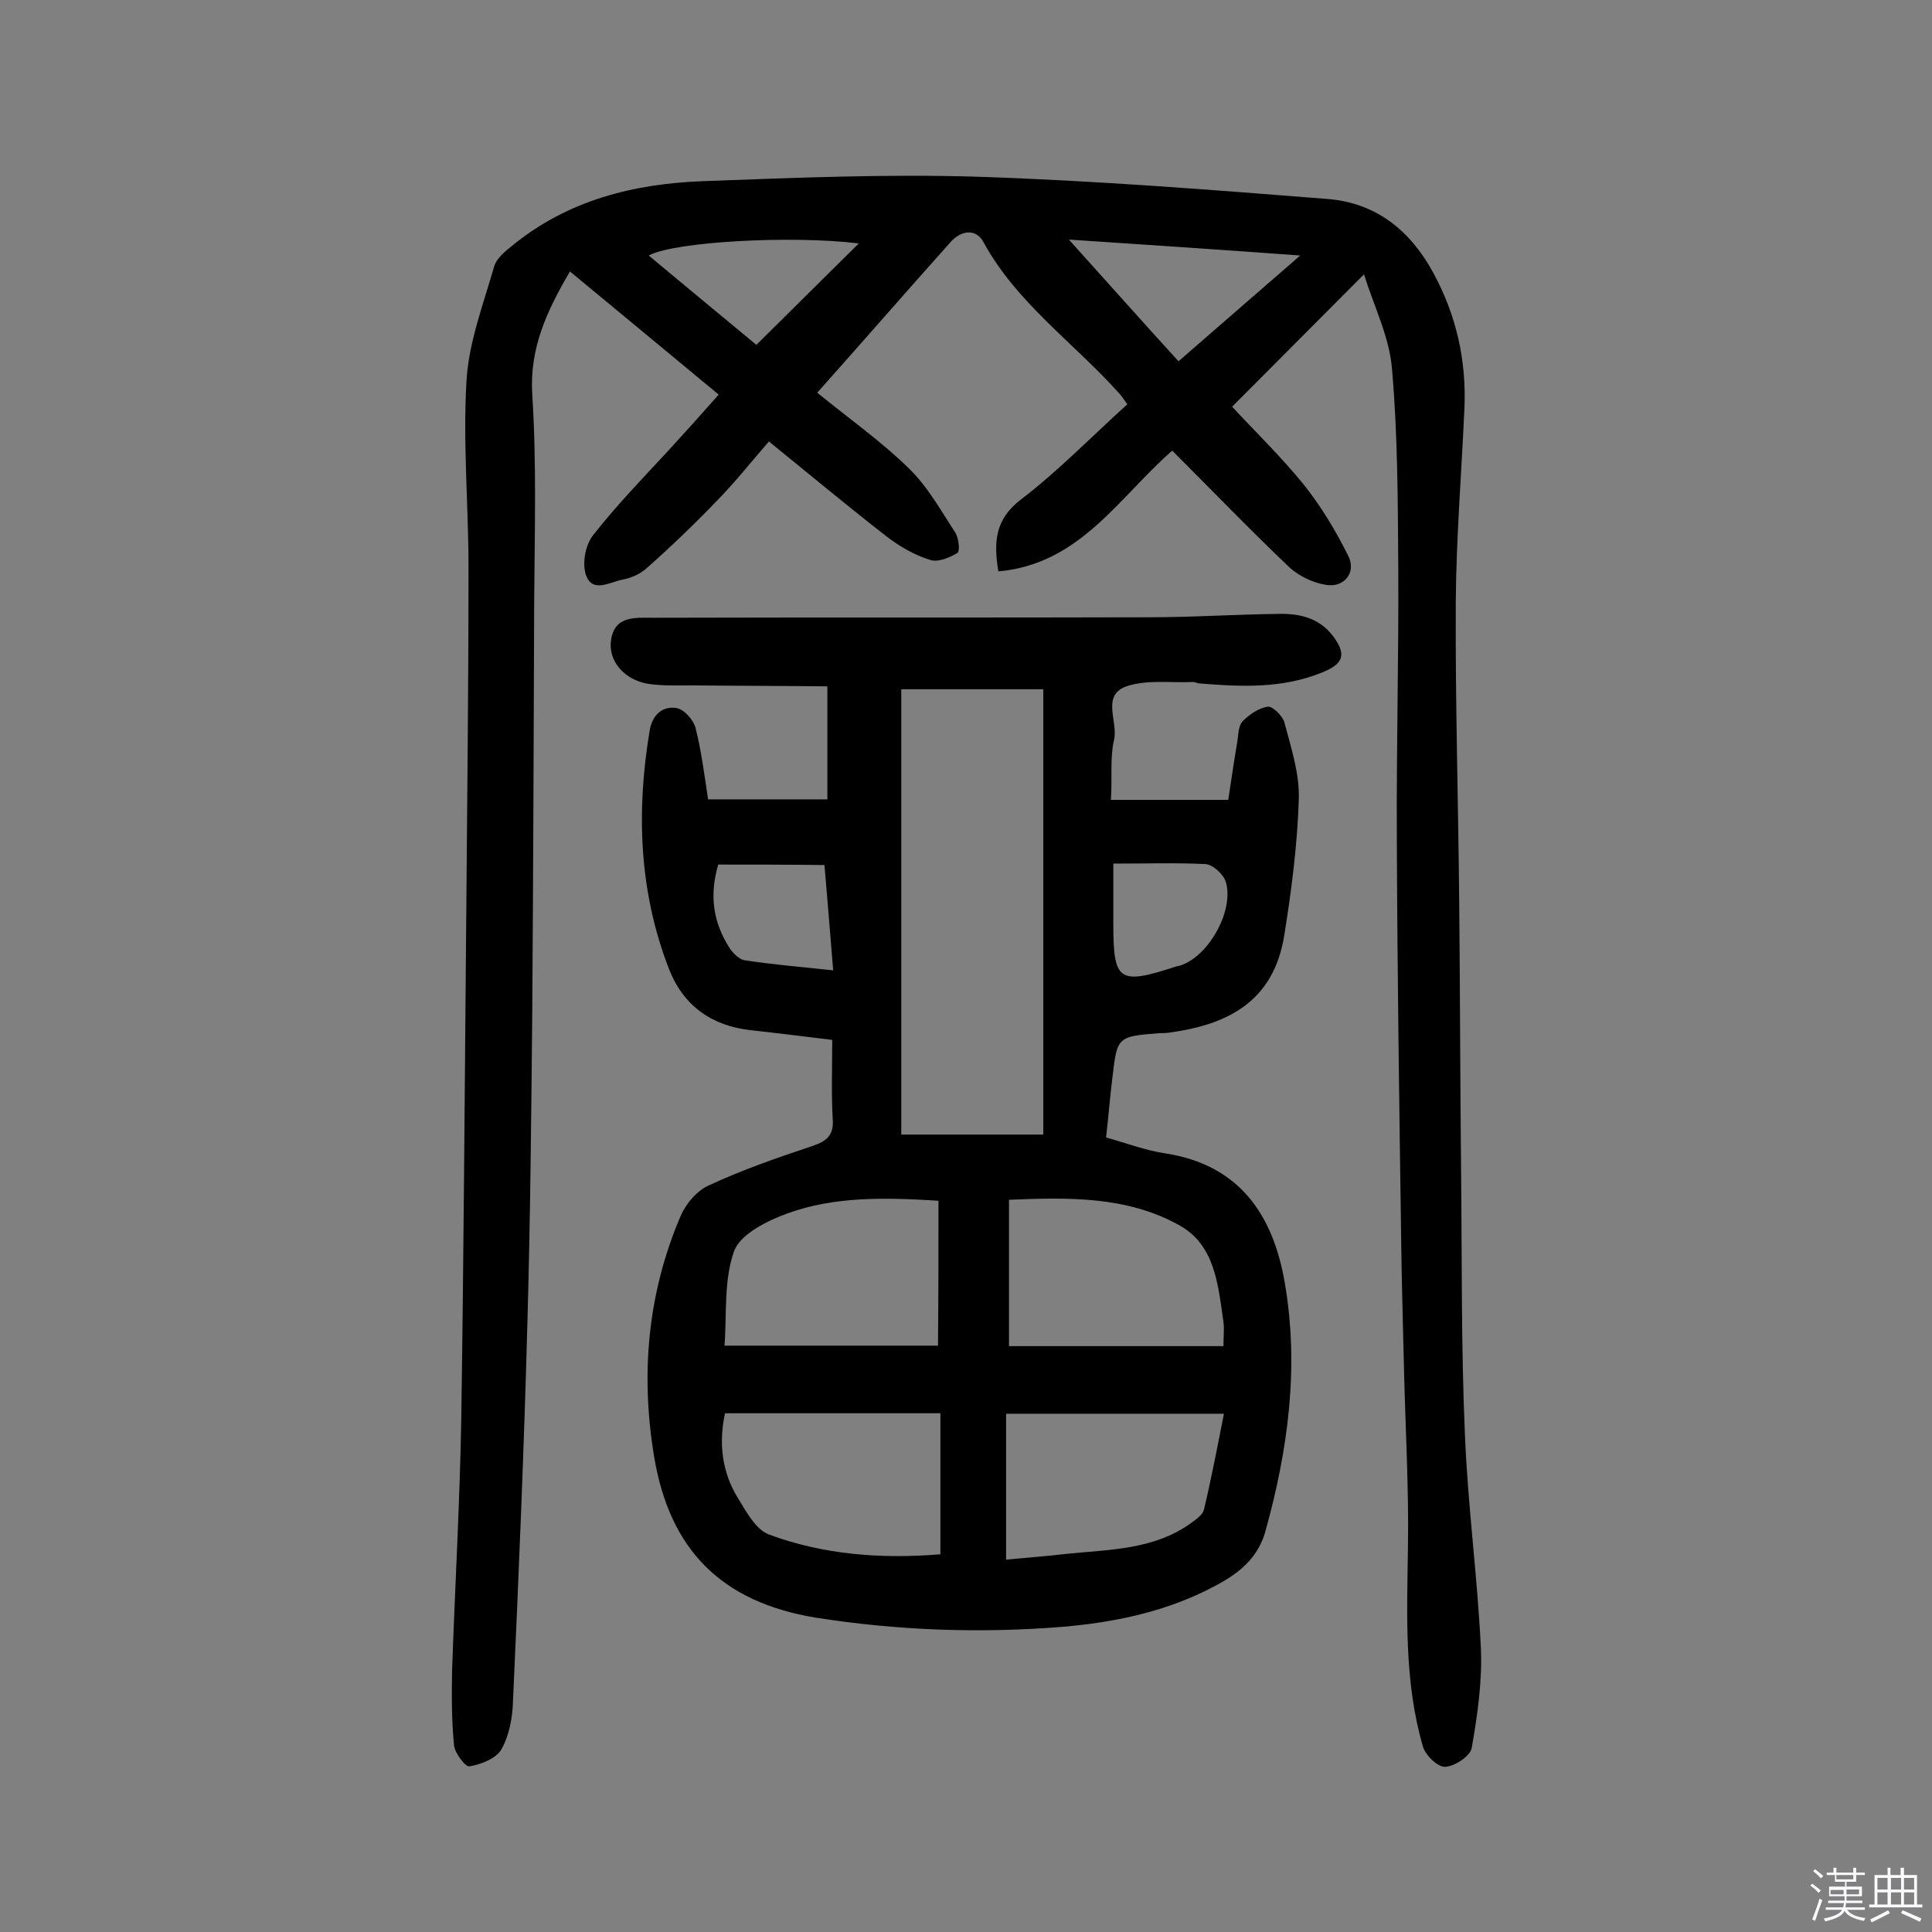 <svg enable-background="new 0 0 400 400" viewBox="0 0 400 400" xmlns="http://www.w3.org/2000/svg"><rect x="0" y="0" width="400" height="400" fill="#808080" stroke="none"/><path d="m374.8 390.4.4-.4c.7.5 1.3 1 1.8 1.4l-.5.5c-.5-.6-1.1-1.1-1.7-1.5zm1 7.3-.6-.3c.5-1.4 1.1-2.8 1.5-4.3.2.1.4.2.6.3-.5 1.3-1 2.8-1.5 4.3zm-.4-10.3.4-.4c.4.3 1 .8 1.7 1.4l-.5.5c-.4-.5-1-1-1.6-1.5zm2.5.3h1.7v-1h.6v1h3.5v-1h.6v1h1.8v.5h-1.8v1.4h-2v1h3.2v2h-3.2v.9h3.3v.5h-3.4c0 .3-.1.6-.1.9h4v.5h-3.7c.7.9 1.9 1.5 3.8 1.7-.1.2-.2.4-.3.6-2.1-.4-3.5-1.1-4-2.1-.4 1-1.8 1.7-4 2.2-.1-.2-.2-.4-.3-.6 2.1-.4 3.4-1 3.8-1.8h-3.4v-.5h3.6c.1-.3.1-.6.2-.9h-3.3v-.5h3.4c0-.3 0-.6 0-.9h-3.2v-2h3.3v-1h-2.1v-1.4h-1.7v-.5zm1.1 3.5v1h2.7c0-.3 0-.4 0-.4 0-.1 0-.2 0-.2 0-.1 0-.2 0-.3h-2.7zm1.2-3v.9h3.5v-.9zm4.7 3h-2.6v.6.4h2.6z" fill="#fbfafc"/><path d="m393.6 386.7h.6v1.5h2.7v6.1h1.1v.6h-11v-.6h1.1v-6.1h2.7v-1.5h.6v1.5h2.1v-1.5zm-2.7 8.8.4.6c-1.2.6-2.5 1.3-3.8 1.9-.1-.2-.2-.4-.3-.6 1.2-.6 2.5-1.2 3.7-1.9zm-2.2-6.7v2.4h2.1v-2.4zm0 3v2.5h2.1v-2.5zm2.8-3v2.4h2.1v-2.4zm0 3v2.5h2.1v-2.5zm6 6.1c-1.4-.7-2.7-1.3-3.9-1.8l.3-.6c1.5.6 2.7 1.2 3.9 1.7zm-1.2-9.1h-2.1v2.4h2.1zm-2.1 3v2.5h2.1v-2.5z" fill="#fbfafc"/><g fill="#010000"><path d="m282.4 56.8c-9.9 9.9-18.9 19-27.3 27.4 4.7 5.1 10.1 10.3 14.8 16.1 3.6 4.5 6.6 9.5 9.2 14.7 1.8 3.4-.7 6.7-4.5 6.1-2.7-.4-5.6-1.8-7.6-3.6-8.2-7.8-16.1-16-24.3-24.2-11.1 9.7-19.1 23.5-36 25-1-6.1-.7-10.8 4.7-14.9 7.7-5.9 14.5-12.9 22-19.7-.7-1-1.3-1.9-2-2.6-9.3-10.3-21-18.5-27.8-31-1.6-2.9-4.6-2.3-6.6-.2-9.4 10.5-18.6 21.1-27.8 31.4 6.6 5.4 13.3 10.1 19 15.7 3.9 3.8 6.6 8.7 9.6 13.3.7 1.1 1 3.9.4 4.2-1.7 1-4.1 2-5.7 1.4-3.2-1-6.3-2.8-8.9-4.8-8.1-6.3-15.9-12.8-24.4-19.7-3.5 4-6.8 8.2-10.5 12-4.8 5-9.8 9.8-15 14.4-1.3 1.1-3.1 1.9-4.8 2.2-2.6.5-6.3 2.9-7.6-1-.8-2.4-.1-6.2 1.5-8.2 4.7-6 10-11.5 15.2-17.1 3.5-3.8 7-7.7 10.8-12-10.4-8.6-20.5-17-30.8-25.5-4.8 8.2-8.4 15.9-7.8 25.5.9 14.1.5 28.2.4 42.4-.1 28.4-.2 56.8-.4 85.2-.2 21.4-.4 42.9-1 64.3-.7 26.3-1.8 52.5-3 78.8-.1 3.3-.8 7-2.4 9.8-1.1 1.9-4.2 3.1-6.6 3.5-.8.2-3.1-2.8-3.2-4.4-.5-5.1-.5-10.3-.4-15.5.6-17.3 1.6-34.7 1.9-52 .5-33.4.7-66.9 1-100.3.2-25.3.5-50.6.5-76 0-13-1.2-26-.4-38.9.5-7.9 3.5-15.7 5.7-23.4.5-1.7 2.2-3.1 3.7-4.3 11.6-9.5 25.3-12.9 39.8-13.4 19-.7 38-1.5 56.9-.9 24.1.8 48.2 2.7 72.2 4.6 9.9.8 17 6.4 21.8 15.2s6.9 18.1 6.5 28c-.6 13.4-1.7 26.9-1.8 40.3-.1 20.3.5 40.6.7 60.9.2 18.8.2 37.7.4 56.5.2 18.3 0 36.7.8 55 .6 14.7 2.6 29.4 3.3 44.1.3 6.9-.7 13.9-1.9 20.7-.3 1.7-3.5 3.8-5.5 3.9-1.5.1-4.1-2.4-4.6-4.2-3.9-13.4-3.3-27.2-3.1-41.1.2-12.1-.5-24.2-.8-36.4-.2-9.1-.5-18.2-.6-27.3-.4-27.8-.8-55.5-.9-83.3-.1-18.6.4-37.3.3-55.9-.1-13.7-.1-27.5-1.3-41.2-.5-6.5-3.7-12.9-5.8-19.6zm-61.1-7.2c8.2 9.1 15.3 17.1 22.7 25.2 8.4-7.3 16.2-14.1 25.2-21.9-16.4-1.2-31.4-2.2-47.9-3.3zm-43.5.8c-13.8-1.7-38.1-.4-43.5 2.5 7.7 6.4 15.4 12.8 22.3 18.5 7.3-7.2 14.2-14.1 21.2-21z"/><path d="m230 165.6h24.3c.6-4 1.2-8.1 1.9-12.2.2-1.4.2-3.2 1.1-4.1 1.4-1.4 3.3-2.7 5.2-3 1-.1 3 1.9 3.4 3.2 1.4 5.3 3.2 10.7 3 16.1-.3 9.3-1.5 18.7-3 28-2.2 13.9-11.9 18.6-23.9 20.2-.6.1-1.3.1-1.9.1-8.8.7-8.8.7-9.8 9.3-.5 4-.8 8-1.3 12.3 4.3 1.2 8.2 2.7 12.3 3.3 15.4 2.4 22.3 12.8 24.7 26.8 3 17.4.7 34.5-4 51.4-1.9 6.8-7.2 9.8-12.7 12.5-9.1 4.4-18.9 6.4-29.1 7.3-17.2 1.4-34.3.8-51.4-1.9-19.3-3.2-30.2-13.9-33.4-33.5-2.8-17-1.3-33.7 5.5-49.6 1.1-2.6 3.4-5.3 5.9-6.4 6.9-3.2 14.1-5.7 21.3-8.1 3-1 4.6-2.2 4.3-5.7-.3-5.2-.1-10.4-.1-16.3-5.7-.7-11.3-1.4-16.8-2-8.1-.9-14-5-17-12.7-6.2-16-6.8-32.5-4-49.3.5-3.2 2.6-5.2 5.6-4.7 1.6.3 3.5 2.5 3.9 4.1 1.2 4.7 1.8 9.5 2.6 14.8h24.7c0-7.1 0-14.6 0-23.4-9-.1-18.6-.1-28.3-.2-2.9 0-5.9.1-8.7-.3-5-.8-8.4-4.7-7.8-9 .7-5.2 5.1-4.7 8.7-4.7 34.3-.1 68.6 0 102.8-.1 8.9 0 17.8-.6 26.7-.7 4.3-.1 8.4.8 11.3 4.6 2.8 3.8 2.2 5.7-2.2 7.5-8.3 3.4-16.8 3-25.4 2.3-.5 0-.9-.3-1.4-.3-4.5.2-9.3-.5-13.5.8-5.8 1.8-1.8 7.6-2.9 11.4-.8 3.6-.3 7.8-.6 12.2zm-14 69.3c0-31 0-61.3 0-92.2-10 0-19.7 0-29.4 0v92.2zm-21.7 13.7c-11.2-.7-21.5-.9-31.2 2.6-4.2 1.5-9.8 4.3-11.1 7.8-2.2 6.1-1.5 13.2-2 19.6h44.2c.1-10.2.1-19.9.1-30zm59 30.1c0-2.1.2-3.6 0-5-1.1-7.6-1.7-15.9-9.1-20-10.9-6.1-23.1-5.8-35.3-5.3v30.3zm-58.6 13.9c-15.2 0-29.7 0-44.6 0-1.3 6.1-.7 12.1 2.7 17.6 1.7 2.8 3.7 6.5 6.4 7.5 11.3 4.2 23.3 5.1 35.5 4.1 0-9.6 0-19 0-29.2zm13.6 30.3c4.2-.4 8.4-.7 12.6-1.2 8.8-.9 17.9-.8 25.6-6.3 1.1-.8 2.6-1.8 2.8-3 1.5-6.3 2.7-12.6 4.1-19.7-15.1 0-29.8 0-45.1 0zm22.2-144.1v12.4c0 12 1.1 12.8 13 8.9.5-.1 1-.2 1.4-.4 5.6-2.2 10.6-11.3 8.9-17.1-.5-1.6-2.7-3.6-4.2-3.7-6.1-.3-12.3-.1-19.1-.1zm-81.8.2c-1.9 6.5-1 12 2.3 17.2.7 1.1 2 2.4 3.1 2.6 5.9.9 11.8 1.4 18.4 2.1-.6-7.5-1.2-14.6-1.8-21.8-7.7-.1-14.8-.1-22-.1z"/></g></svg>